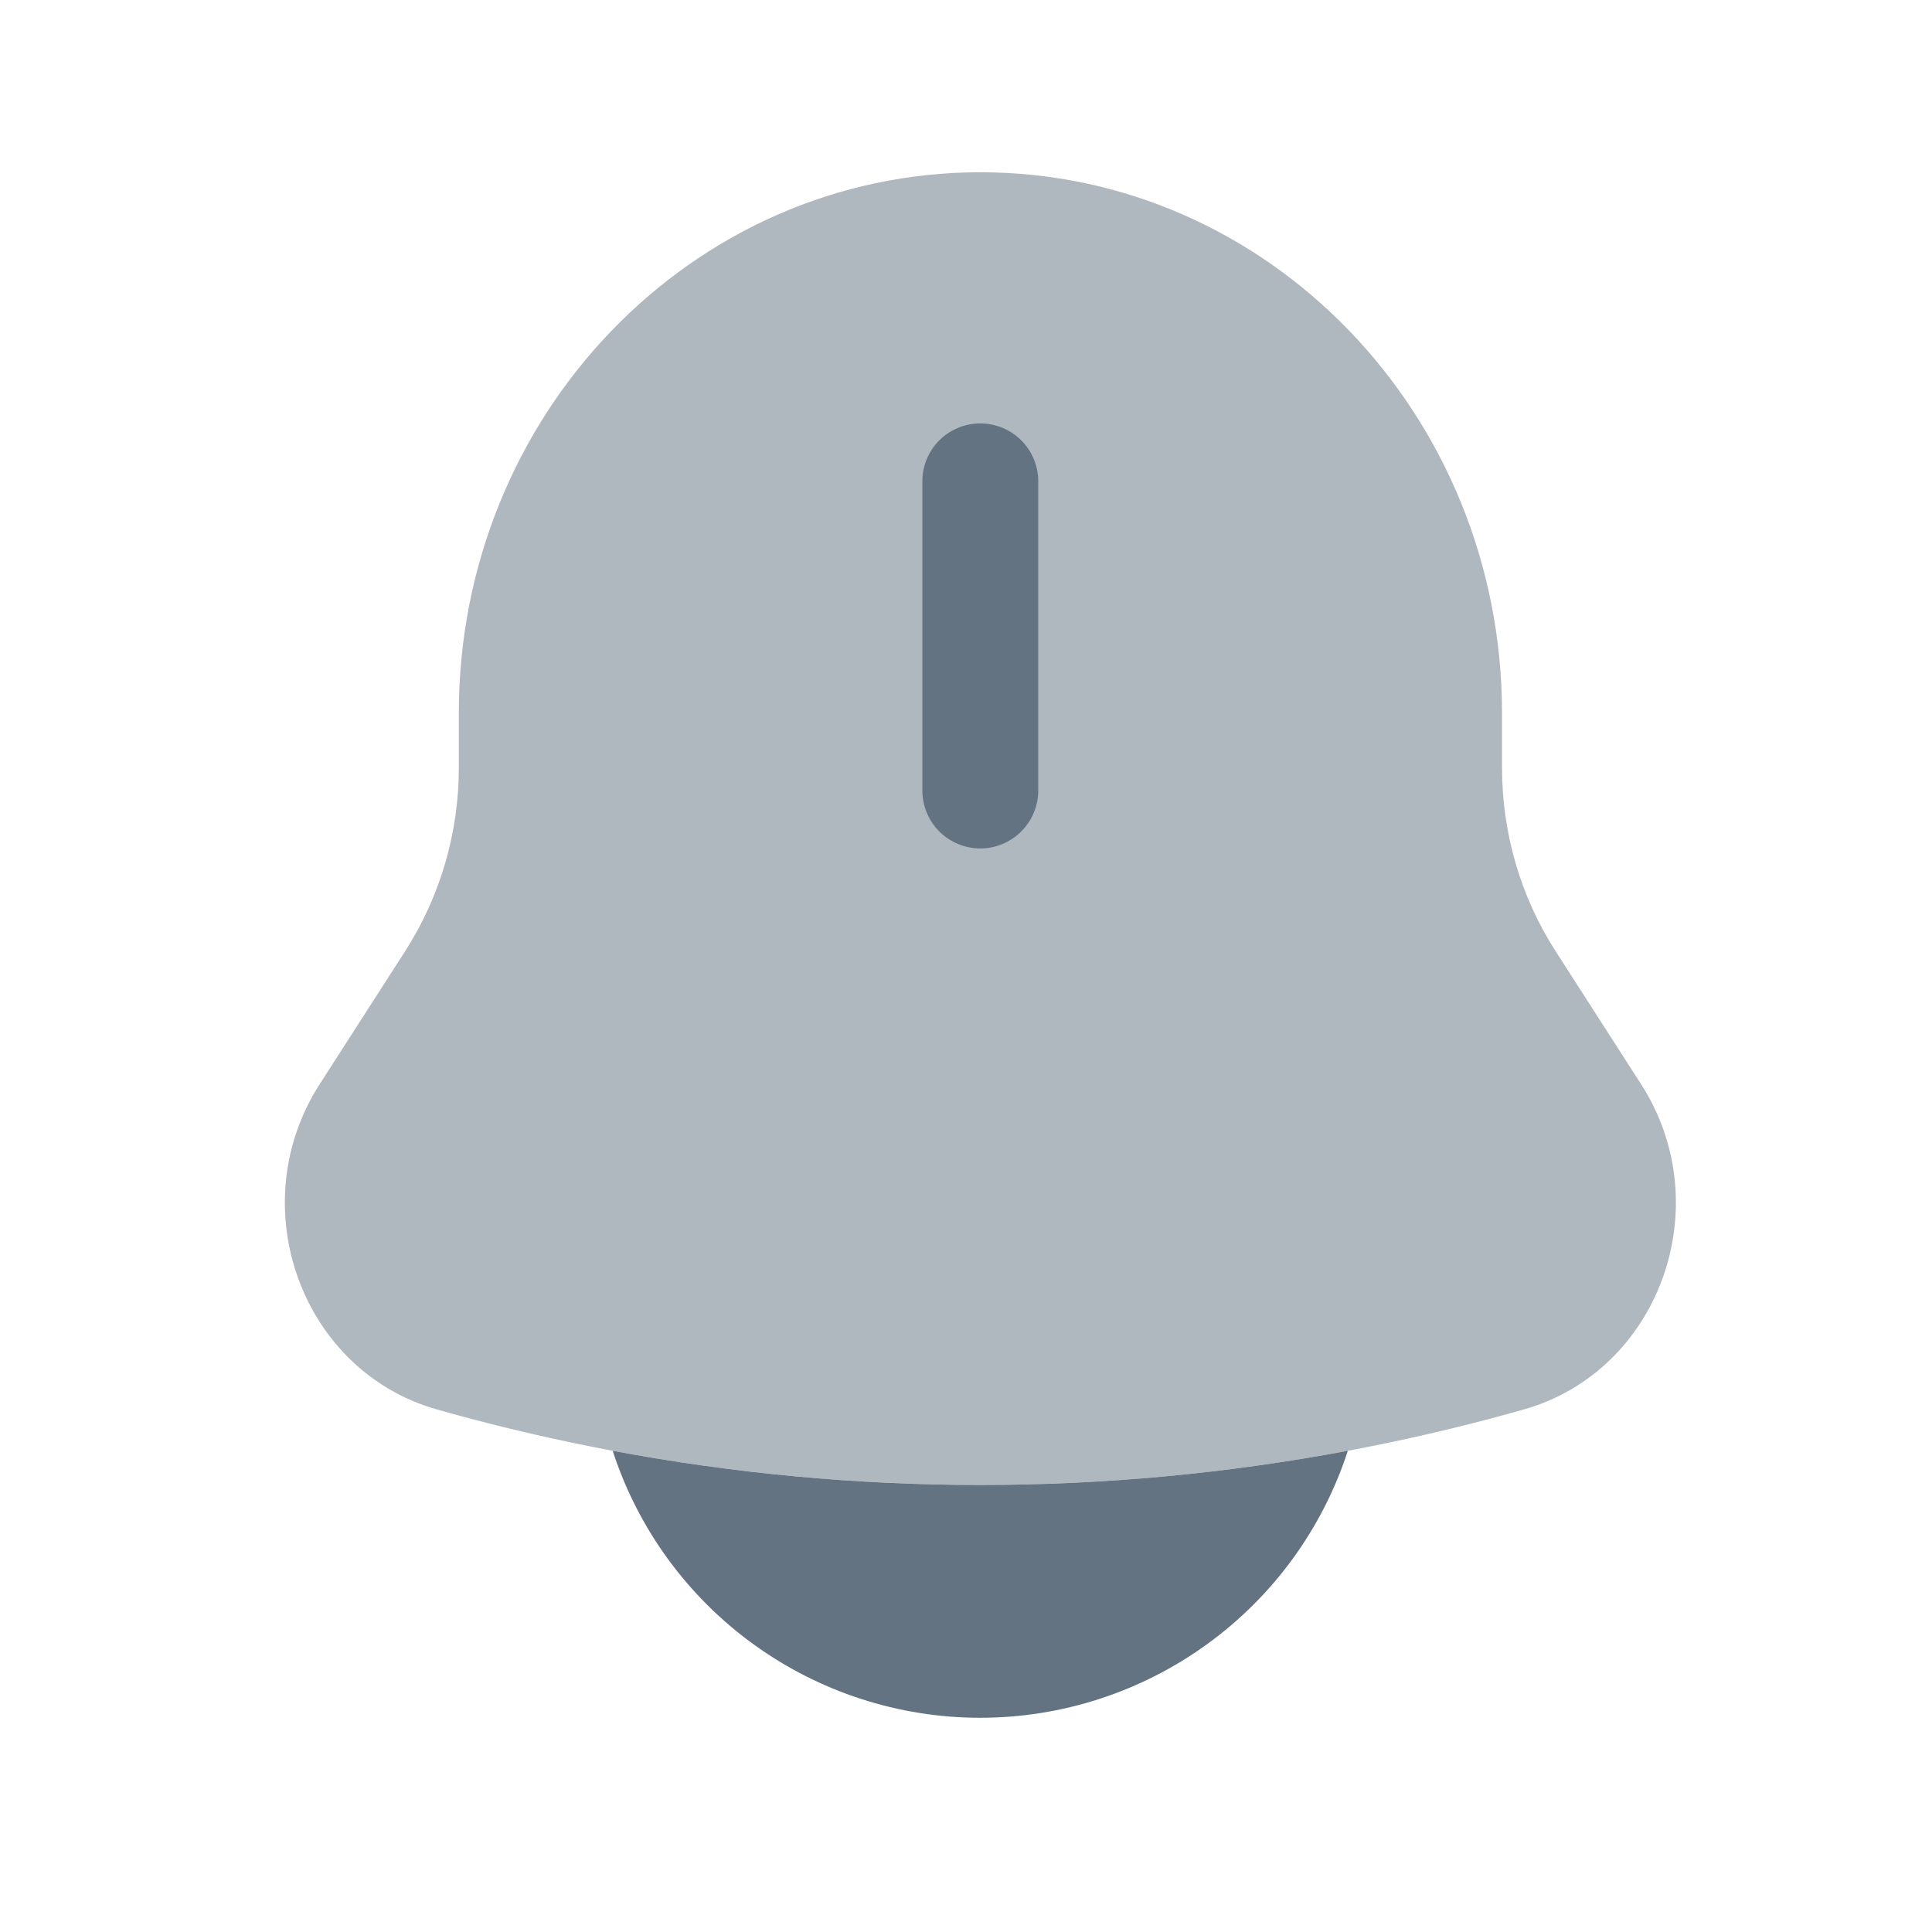 <svg width="25" height="25" viewBox="0 0 25 25" fill="none" xmlns="http://www.w3.org/2000/svg">
<g id="Img">
<path id="Vector" opacity="0.5" d="M19.436 9.229V9.933C19.436 10.777 19.676 11.604 20.128 12.306L21.236 14.03C22.247 15.604 21.475 17.742 19.716 18.239C15.119 19.541 10.252 19.541 5.656 18.239C3.897 17.742 3.125 15.604 4.136 14.03L5.244 12.306C5.697 11.598 5.938 10.774 5.937 9.933V9.229C5.937 5.363 8.959 2.229 12.686 2.229C16.413 2.229 19.436 5.363 19.436 9.229Z" fill="#637381"/>
<path id="Vector_2" d="M13.435 6.229C13.435 6.03 13.356 5.839 13.215 5.698C13.074 5.558 12.884 5.479 12.685 5.479C12.486 5.479 12.295 5.558 12.154 5.698C12.014 5.839 11.935 6.03 11.935 6.229V10.229C11.935 10.427 12.014 10.618 12.154 10.759C12.295 10.899 12.486 10.979 12.685 10.979C12.884 10.979 13.074 10.899 13.215 10.759C13.356 10.618 13.435 10.427 13.435 10.229V6.229ZM7.928 18.773C8.254 19.778 8.891 20.653 9.745 21.273C10.599 21.893 11.628 22.228 12.684 22.228C13.74 22.228 14.769 21.893 15.623 21.273C16.478 20.653 17.114 19.778 17.441 18.773C14.296 19.363 11.074 19.363 7.928 18.773Z" fill="#637381"/>
</g>
</svg>
